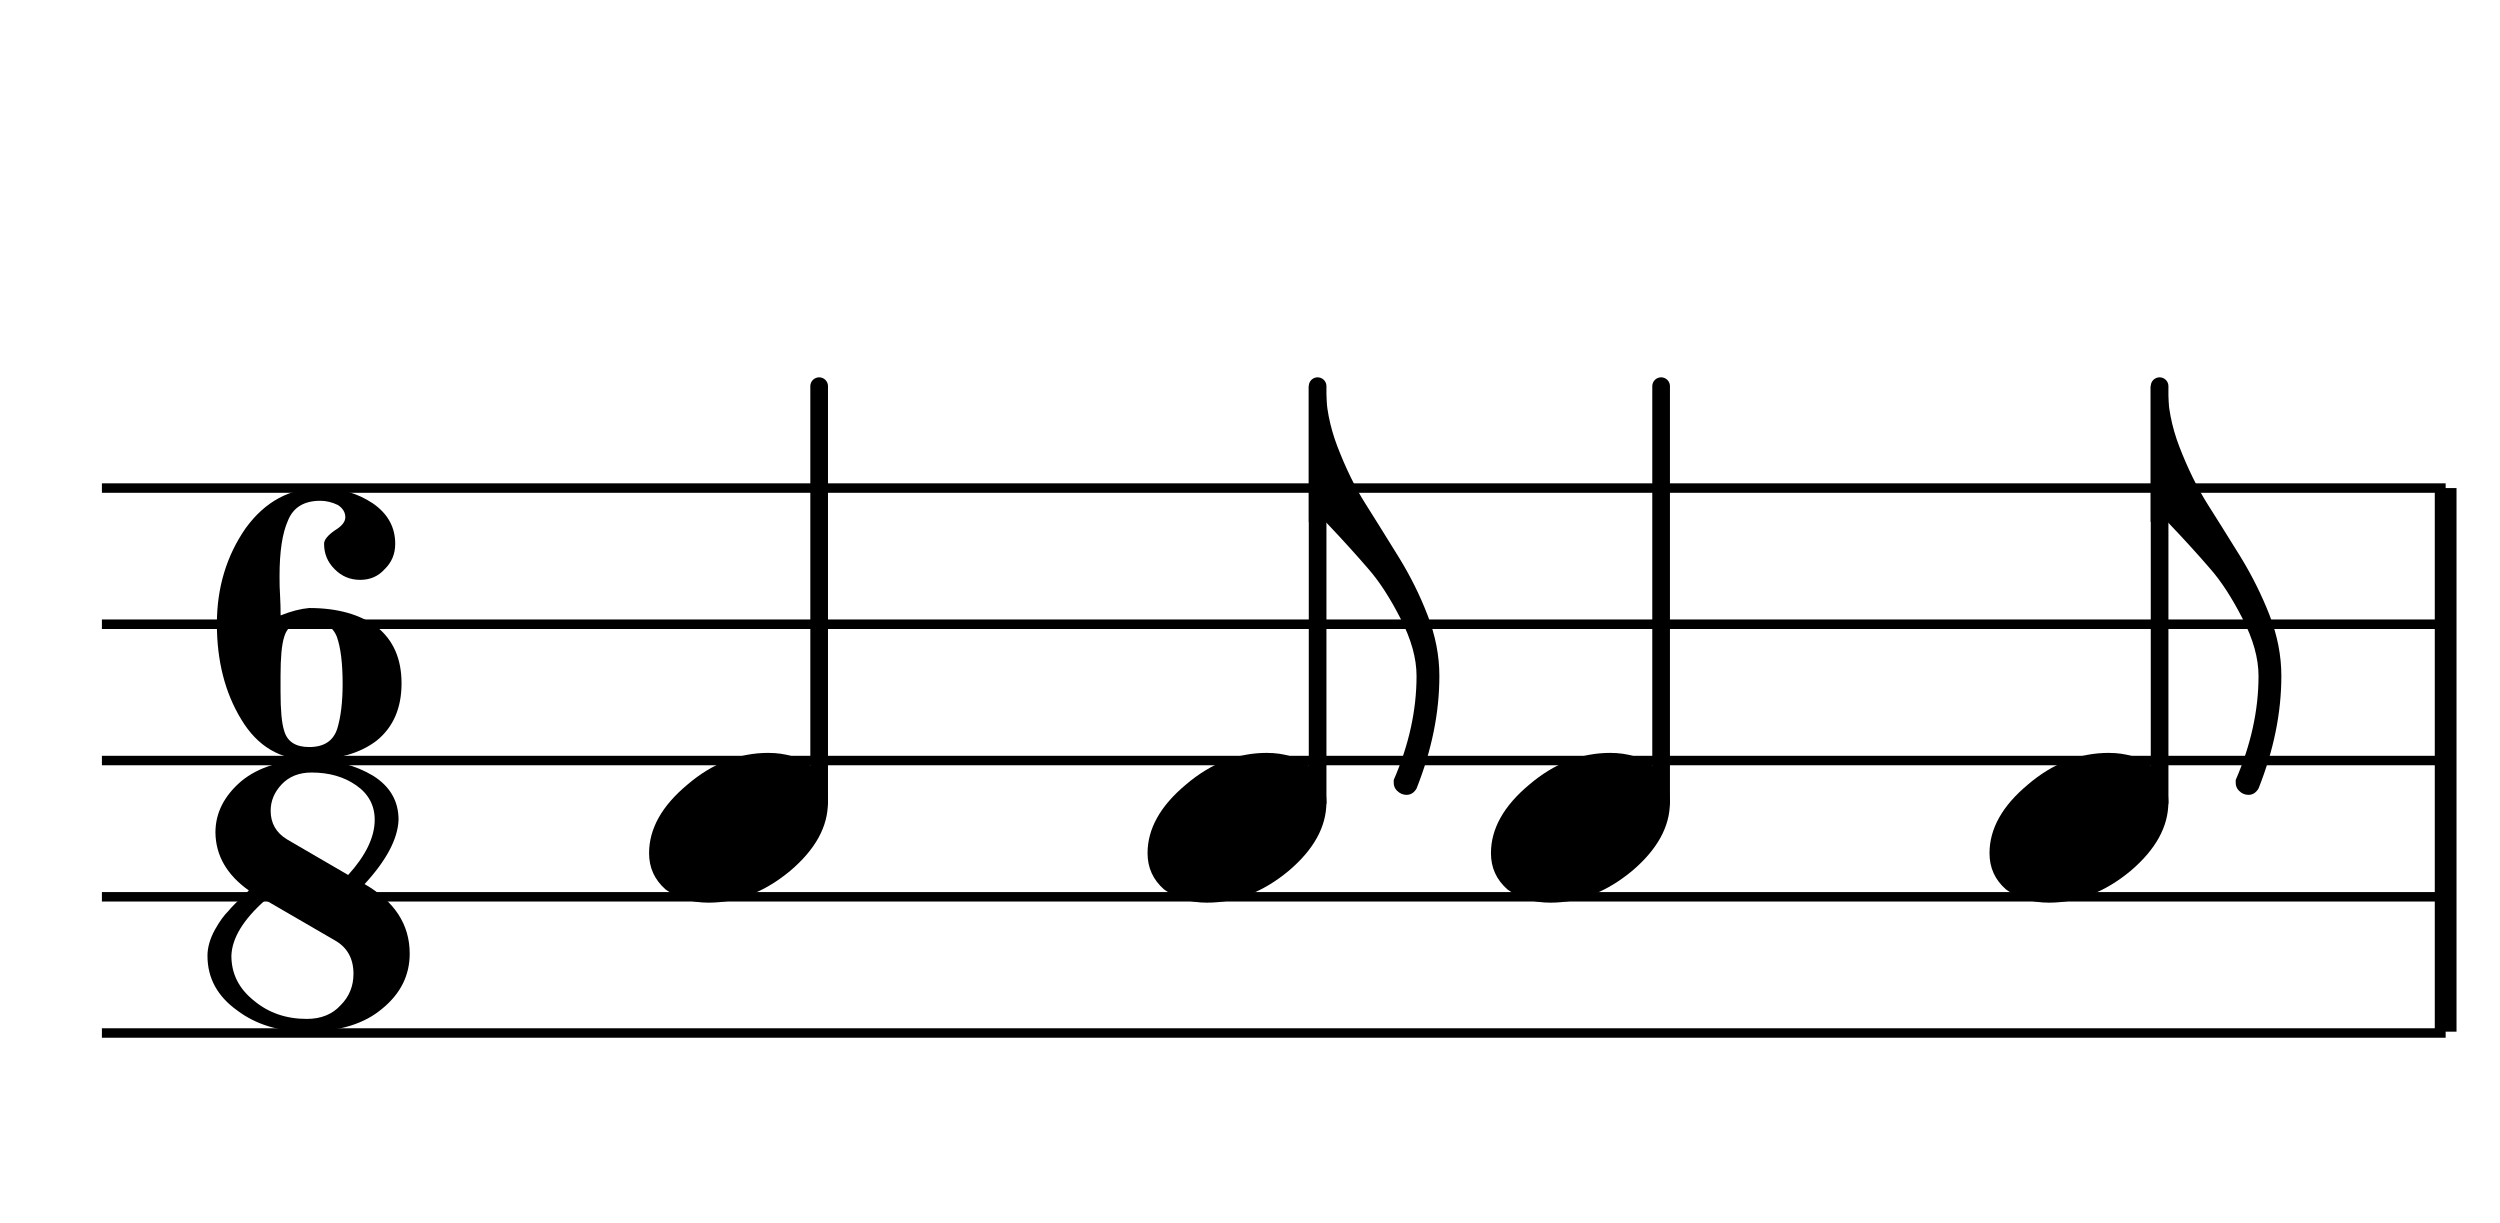 <?xml version="1.0" encoding="UTF-8" standalone="no"?>
<svg
   xmlns:dc="http://purl.org/dc/elements/1.1/"
   xmlns:cc="http://creativecommons.org/ns#"
   xmlns:rdf="http://www.w3.org/1999/02/22-rdf-syntax-ns#"
   xmlns:svg="http://www.w3.org/2000/svg"
   xmlns="http://www.w3.org/2000/svg"
   xmlns:sodipodi="http://sodipodi.sourceforge.net/DTD/sodipodi-0.dtd"
   xmlns:inkscape="http://www.inkscape.org/namespaces/inkscape"
   inkscape:version="1.0 (4035a4f, 2020-05-01)"
   sodipodi:docname="Te30.svg"
   id="svg281"
   version="1.2"
   viewBox="0 0 92 45"
   height="45pt"
   width="92pt">
  <defs
     id="defs285" />
  <sodipodi:namedview
     inkscape:current-layer="surface3760"
     inkscape:window-maximized="1"
     inkscape:window-y="23"
     inkscape:window-x="0"
     inkscape:cy="512.08504"
     inkscape:cx="408.21707"
     inkscape:zoom="0.59318965"
     showgrid="false"
     id="namedview283"
     inkscape:window-height="855"
     inkscape:window-width="1440"
     inkscape:pageshadow="2"
     inkscape:pageopacity="0"
     guidetolerance="10"
     gridtolerance="10"
     objecttolerance="10"
     borderopacity="1"
     bordercolor="#666666"
     pagecolor="#ffffff" />
  <g
     id="surface3760">
    <path
       id="path24"
       d="M 3.75,17.961 H 90 M 3.75,22.972 H 90 M 3.75,27.988 H 90 M 3.75,33.003 H 90 M 3.75,38.015 H 90"
       style="fill:none;stroke:#000000;stroke-width:0.349;stroke-linecap:butt;stroke-linejoin:bevel;stroke-miterlimit:10;stroke-opacity:1" />
    <path
       id="path44"
       d="m 90,17.961 v 20.004"
       style="fill:none;stroke:#000000;stroke-width:0.8;stroke-linecap:butt;stroke-linejoin:bevel;stroke-miterlimit:10;stroke-opacity:1" />
    <path
       id="path84"
       d="m 30.145,29.523 v -15.312"
       style="fill:none;stroke:#000000;stroke-width:0.65;stroke-linecap:round;stroke-linejoin:bevel;stroke-miterlimit:10;stroke-opacity:1" />
    <path
       id="path106"
       d="m 61.129,29.523 v -15.312"
       style="fill:none;stroke:#000000;stroke-width:0.65;stroke-linecap:round;stroke-linejoin:bevel;stroke-miterlimit:10;stroke-opacity:1" />
    <path
       id="path108"
       d="m 48.488,29.523 v -15.312"
       style="fill:none;stroke:#000000;stroke-width:0.65;stroke-linecap:round;stroke-linejoin:bevel;stroke-miterlimit:10;stroke-opacity:1" />
    <path
       id="path110"
       d="m 79.473,29.523 v -15.312"
       style="fill:none;stroke:#000000;stroke-width:0.65;stroke-linecap:round;stroke-linejoin:bevel;stroke-miterlimit:10;stroke-opacity:1" />
    <path
       id="path178"
       d="m 28.281,27.707 c 0.625,0 1.152,0.164 1.582,0.488 0.402,0.352 0.605,0.797 0.605,1.328 0,0.898 -0.461,1.738 -1.387,2.523 -0.938,0.781 -1.941,1.172 -3.008,1.172 -0.625,0 -1.152,-0.164 -1.582,-0.488 -0.402,-0.355 -0.605,-0.797 -0.605,-1.332 0,-0.898 0.469,-1.738 1.406,-2.52 0.91,-0.781 1.906,-1.172 2.988,-1.172 z m 0,0"
       style="fill:#000000;fill-opacity:1;fill-rule:nonzero;stroke:none" />
    <path
       id="path182"
       d="m 59.266,27.707 c 0.625,0 1.152,0.164 1.582,0.488 0.402,0.352 0.605,0.797 0.605,1.328 0,0.898 -0.465,1.738 -1.387,2.523 -0.941,0.781 -1.941,1.172 -3.012,1.172 -0.625,0 -1.152,-0.164 -1.582,-0.488 -0.402,-0.355 -0.605,-0.797 -0.605,-1.332 0,-0.898 0.469,-1.738 1.406,-2.52 0.914,-0.781 1.91,-1.172 2.992,-1.172 z m 0,0"
       style="fill:#000000;fill-opacity:1;fill-rule:nonzero;stroke:none" />
    <path
       id="path184"
       d="m 46.625,27.707 c 0.625,0 1.152,0.164 1.582,0.488 0.402,0.352 0.605,0.797 0.605,1.328 0,0.898 -0.461,1.738 -1.387,2.523 -0.938,0.781 -1.941,1.172 -3.008,1.172 -0.625,0 -1.152,-0.164 -1.582,-0.488 -0.402,-0.355 -0.605,-0.797 -0.605,-1.332 0,-0.898 0.469,-1.738 1.406,-2.52 0.91,-0.781 1.906,-1.172 2.988,-1.172 z m 0,0"
       style="fill:#000000;fill-opacity:1;fill-rule:nonzero;stroke:none" />
    <path
       id="path186"
       d="m 77.609,27.707 c 0.625,0 1.152,0.164 1.582,0.488 0.402,0.352 0.605,0.797 0.605,1.328 0,0.898 -0.465,1.738 -1.387,2.523 -0.938,0.781 -1.941,1.172 -3.008,1.172 -0.625,0 -1.152,-0.164 -1.582,-0.488 -0.406,-0.355 -0.605,-0.797 -0.605,-1.332 0,-0.898 0.469,-1.738 1.406,-2.52 0.91,-0.781 1.906,-1.172 2.988,-1.172 z m 0,0"
       style="fill:#000000;fill-opacity:1;fill-rule:nonzero;stroke:none" />
    <path
       id="path226"
       d="m 11.379,22.843 c -0.496,0 -0.801,0.195 -0.918,0.586 -0.094,0.289 -0.137,0.77 -0.137,1.445 v 0.586 c 0,0.68 0.043,1.16 0.137,1.445 0.117,0.391 0.422,0.586 0.918,0.586 0.547,0 0.891,-0.227 1.035,-0.684 0.129,-0.43 0.195,-0.977 0.195,-1.641 0,-0.766 -0.074,-1.348 -0.215,-1.738 -0.156,-0.391 -0.496,-0.586 -1.016,-0.586 z m -1.055,-0.195 c 0.391,-0.156 0.742,-0.246 1.055,-0.273 1.039,0 1.875,0.234 2.5,0.703 0.598,0.484 0.898,1.172 0.898,2.07 0,0.914 -0.309,1.617 -0.918,2.109 -0.613,0.469 -1.441,0.703 -2.48,0.703 -1.07,0 -1.902,-0.492 -2.5,-1.484 -0.602,-0.988 -0.898,-2.16 -0.898,-3.516 0,-1.328 0.352,-2.5 1.055,-3.516 0.715,-0.988 1.633,-1.484 2.754,-1.484 0.727,0 1.371,0.191 1.934,0.566 0.547,0.379 0.82,0.875 0.82,1.484 0,0.379 -0.133,0.691 -0.391,0.938 -0.234,0.262 -0.535,0.391 -0.898,0.391 -0.367,0 -0.68,-0.129 -0.938,-0.391 -0.262,-0.258 -0.391,-0.57 -0.391,-0.938 0,-0.141 0.129,-0.305 0.391,-0.488 0.258,-0.156 0.391,-0.316 0.391,-0.488 0,-0.18 -0.094,-0.332 -0.273,-0.449 -0.211,-0.102 -0.426,-0.156 -0.645,-0.156 -0.602,0 -0.996,0.242 -1.191,0.723 -0.211,0.469 -0.312,1.152 -0.312,2.051 0,0.262 0.004,0.504 0.02,0.723 0.012,0.223 0.02,0.465 0.02,0.723 z m 0,0"
       style="fill:#000000;fill-opacity:1;fill-rule:nonzero;stroke:none" />
    <path
       id="path228"
       d="m 12.812,32.199 c 0.648,-0.715 0.977,-1.391 0.977,-2.031 0,-0.531 -0.23,-0.957 -0.684,-1.27 -0.445,-0.312 -0.992,-0.469 -1.641,-0.469 -0.457,0 -0.82,0.145 -1.094,0.43 -0.273,0.289 -0.41,0.613 -0.41,0.977 0,0.457 0.199,0.809 0.605,1.055 z m 0.605,0.336 c 1.105,0.637 1.66,1.488 1.66,2.559 0,0.793 -0.332,1.465 -0.996,2.012 -0.664,0.57 -1.598,0.859 -2.793,0.859 -1.016,0 -1.871,-0.262 -2.559,-0.781 -0.73,-0.523 -1.094,-1.191 -1.094,-2.012 0,-0.301 0.09,-0.621 0.273,-0.957 0.168,-0.301 0.336,-0.535 0.508,-0.703 0.078,-0.105 0.324,-0.352 0.742,-0.742 -0.809,-0.574 -1.219,-1.285 -1.23,-2.133 0,-0.715 0.316,-1.348 0.957,-1.895 0.637,-0.52 1.496,-0.781 2.578,-0.781 0.859,0 1.613,0.195 2.266,0.586 0.625,0.391 0.938,0.934 0.938,1.621 -0.027,0.703 -0.445,1.492 -1.25,2.367 z m -3.652,0.586 c -0.809,0.715 -1.227,1.398 -1.25,2.051 0,0.664 0.277,1.215 0.84,1.66 0.531,0.441 1.176,0.664 1.934,0.664 0.531,0 0.949,-0.172 1.25,-0.508 0.312,-0.312 0.469,-0.699 0.469,-1.152 0,-0.562 -0.23,-0.973 -0.684,-1.23 z m 0,0"
       style="fill:#000000;fill-opacity:1;fill-rule:nonzero;stroke:none" />
    <path
       id="path262"
       d="m 48.164,19.211 v -5 h 0.625 c 0,0.742 0.145,1.484 0.43,2.227 0.312,0.809 0.656,1.512 1.035,2.109 0.273,0.43 0.684,1.09 1.23,1.973 0.418,0.68 0.77,1.387 1.055,2.129 0.285,0.742 0.43,1.484 0.43,2.227 0,1.355 -0.281,2.734 -0.84,4.141 -0.09,0.156 -0.215,0.234 -0.371,0.234 -0.129,0 -0.246,-0.051 -0.352,-0.156 -0.078,-0.078 -0.117,-0.176 -0.117,-0.293 v -0.098 c 0.559,-1.289 0.84,-2.562 0.84,-3.828 0,-0.648 -0.195,-1.352 -0.586,-2.109 -0.391,-0.766 -0.789,-1.379 -1.191,-1.836 -0.457,-0.531 -0.977,-1.105 -1.562,-1.719 z m 0,0"
       style="fill:#000000;fill-opacity:1;fill-rule:nonzero;stroke:none" />
    <path
       id="path264"
       d="m 79.145,19.211 v -5 h 0.625 c 0,0.742 0.145,1.484 0.43,2.227 0.312,0.809 0.66,1.512 1.035,2.109 0.277,0.43 0.684,1.09 1.234,1.973 0.414,0.68 0.766,1.387 1.055,2.129 0.285,0.742 0.43,1.484 0.43,2.227 0,1.355 -0.281,2.734 -0.84,4.141 -0.094,0.156 -0.215,0.234 -0.371,0.234 -0.133,0 -0.25,-0.051 -0.352,-0.156 -0.078,-0.078 -0.117,-0.176 -0.117,-0.293 v -0.098 c 0.559,-1.289 0.84,-2.562 0.84,-3.828 0,-0.648 -0.195,-1.352 -0.586,-2.109 -0.391,-0.766 -0.789,-1.379 -1.191,-1.836 -0.457,-0.531 -0.98,-1.105 -1.566,-1.719 z m 0,0"
       style="fill:#000000;fill-opacity:1;fill-rule:nonzero;stroke:none" />
  </g>
</svg>
